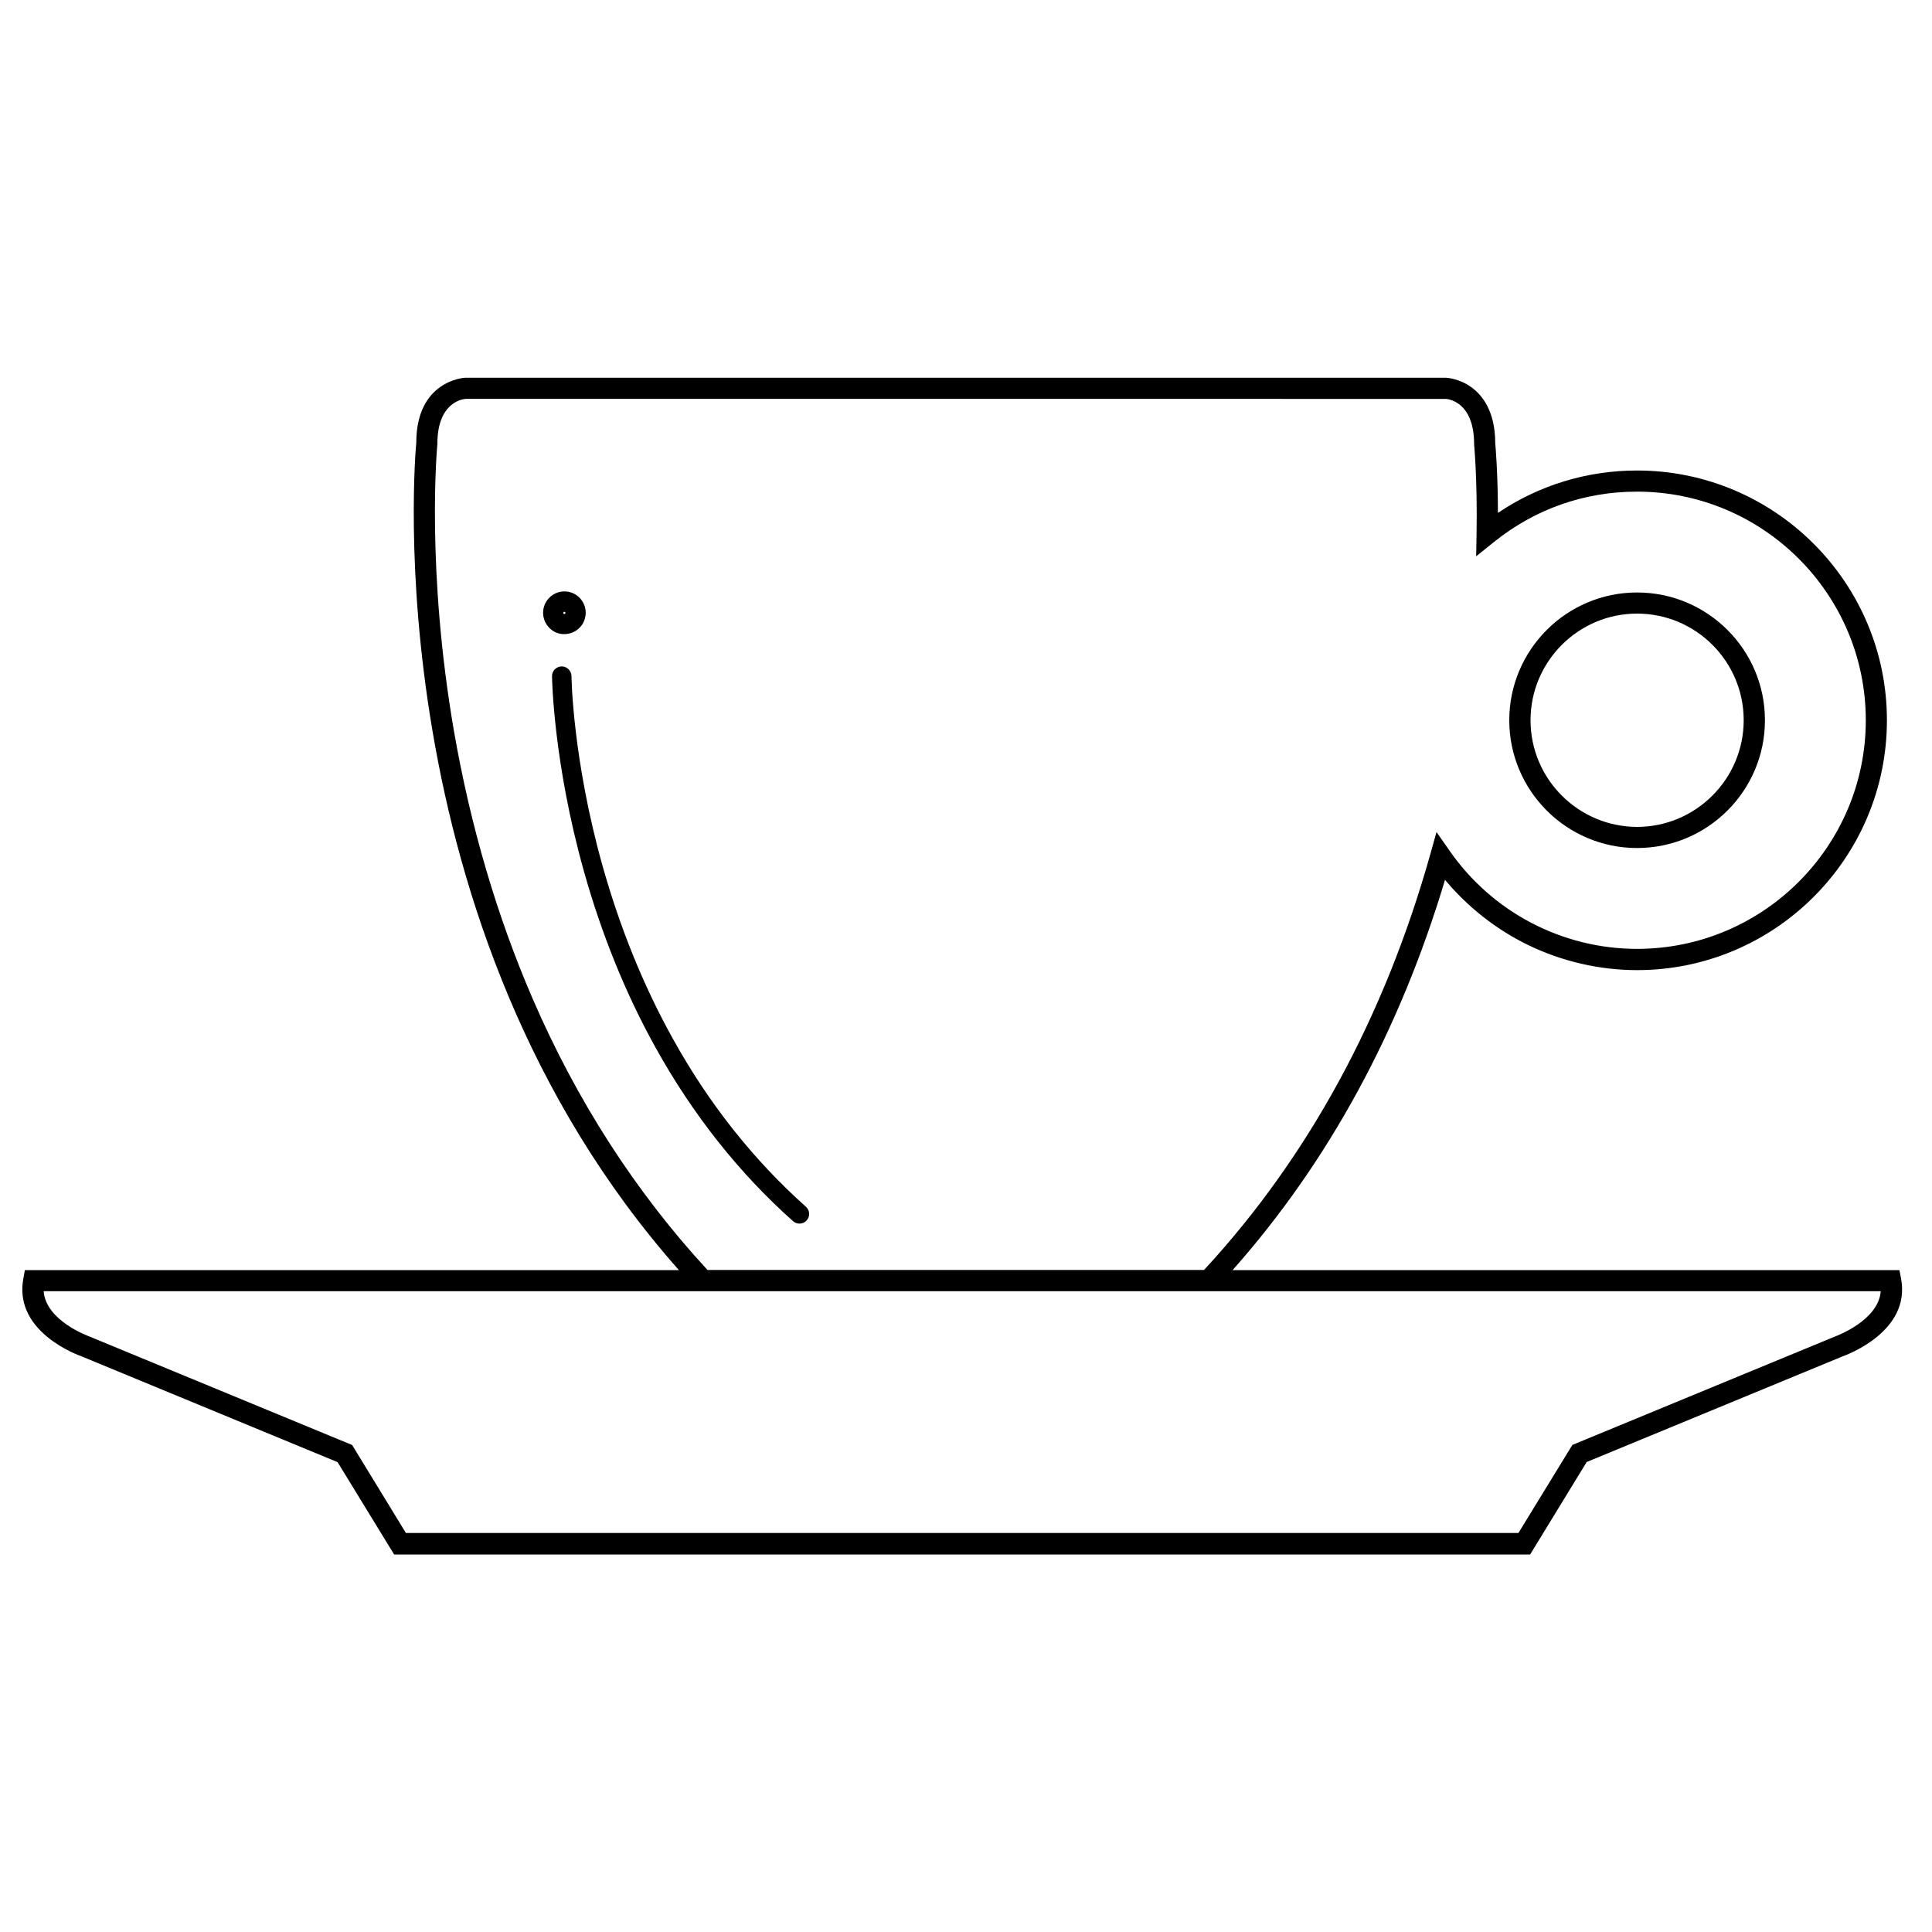 <?xml version="1.0" encoding="utf-8"?>
<!-- Generator: Adobe Illustrator 22.0.0, SVG Export Plug-In . SVG Version: 6.00 Build 0)  -->
<svg version="1.1" id="Layer_1" xmlns="http://www.w3.org/2000/svg" xmlns:xlink="http://www.w3.org/1999/xlink" x="0px" y="0px"
	 viewBox="0 0 1500 1500" style="enable-background:new 0 0 1500 1500;" xml:space="preserve">
<g>
	<g>
		<path d="M1271,658.4c54.8,0,99.3-44.5,99.3-99.2c0-54.7-44.5-99.2-99.3-99.2c-54.7,0-99.2,44.5-99.2,99.2
			C1171.8,613.9,1216.3,658.4,1271,658.4z M1188.3,559.2c0-45.6,37.1-82.8,82.7-82.8c45.7,0,82.8,37.1,82.8,82.8
			c0,45.6-37.2,82.8-82.8,82.8C1225.4,641.9,1188.3,604.8,1188.3,559.2z"/>
	</g>
	<g>
		<path d="M1476,992.8l-1.3-6.7H957c74.4-83.9,129.8-185.7,164.9-303c17.6,21.1,39.7,38.5,64.3,50.5c26.3,12.8,55.6,19.6,84.8,19.6
			c107,0,194-87,194-194c0-106.9-87-193.9-194-193.9c-38.8,0-76.1,11.4-108,32.9c-0.1-31.1-1.8-51.1-2.1-54
			c0-25-10.1-37.5-18.6-43.6c-9.6-6.9-19.4-7.3-19.5-7.3H361l-0.1,0c-0.4,0-37.7,2.1-37.7,50.4c-0.9,9.2-33.3,374.7,203.9,642.4
			H19.3l-1.2,6.8c-3.2,17.2,3.5,33,19.4,45.7c11.8,9.5,24.6,14,25.9,14.5l198.7,82.1l43.9,71.7H1188l43.9-71.8l198.4-81.9
			C1433.5,1052,1483.6,1034,1476,992.8z M315.2,1190.3l-41.8-68.4l-204.1-84.3l-0.2-0.1c-0.3-0.1-33.5-12-35.2-35h508.2H942h518.2
			c-1.7,22.6-34.2,34.7-35.6,35.2l-203,83.8l-0.8,0.3l-41.9,68.4H315.2z M1122.5,309.7c1.5,0.1,22,1.8,22,35.2l0,0.3
			c0,0.3,2.6,26.6,1.9,69.2l-0.3,17.5l13.7-11c31.9-25.7,70.3-39.2,111.2-39.2c97.9,0,177.6,79.6,177.6,177.5
			c0,97.9-79.7,177.5-177.6,177.5c-58,0-112.5-28.5-145.7-76.4l-10-14.3l-4.7,16.8C1075,789.5,1015.9,898.3,934.8,986H549.3
			c-55.7-60.3-101.4-131.2-135.8-210.7c-27.7-64.1-48.2-133.9-61-207.4c-21.7-125.6-13.3-219.4-12.9-223.3l0-0.3
			c0-31.5,19.1-34.4,21.8-34.6L1122.5,309.7z"/>
	</g>
	<g>
		<path d="M436.1,517.4c0,0-0.1,0-0.1,0c-4.1,0.1-7.5,3.5-7.4,7.6c0,2.7,1.2,67.4,24.7,151.3c13.8,49.2,32.5,95.3,55.6,136.9
			c28.9,52.1,64.8,97.5,106.8,134.9c1.4,1.3,3.2,1.9,5,1.9c2.1,0,4.1-0.8,5.6-2.5c2.8-3.1,2.5-7.8-0.6-10.6
			c-40.7-36.3-75.6-80.3-103.6-131c-22.6-40.7-40.8-85.7-54.3-133.7c-23-82.1-24.1-144.8-24.1-147.5
			C443.5,520.7,440.2,517.4,436.1,517.4z"/>
	</g>
	<g>
		<path d="M437.1,492.3c0.4,0,0.7,0,1.1,0c4,0,7.8-1.4,10.9-4.1c3.3-2.9,5.3-6.9,5.6-11.4c0.6-9.1-6.3-17-15.4-17.6
			c-4.4-0.3-8.7,1.2-12,4.1c-3.3,2.9-5.3,6.9-5.6,11.4c-0.3,4.4,1.2,8.7,4.1,12C428.7,490.1,432.7,492.1,437.1,492.3z M437.6,475.2
			c0.2-0.2,0.4-0.2,0.6-0.2c0.2,0,0.4,0.1,0.6,0.3c0.2,0.2,0.2,0.4,0.2,0.6c0,0.2-0.1,0.4-0.3,0.6c-0.2,0.2-0.4,0.2-0.6,0.2
			c-0.5,0-0.8-0.4-0.8-0.9C437.4,475.6,437.5,475.4,437.6,475.2z"/>
	</g>
</g>
</svg>
